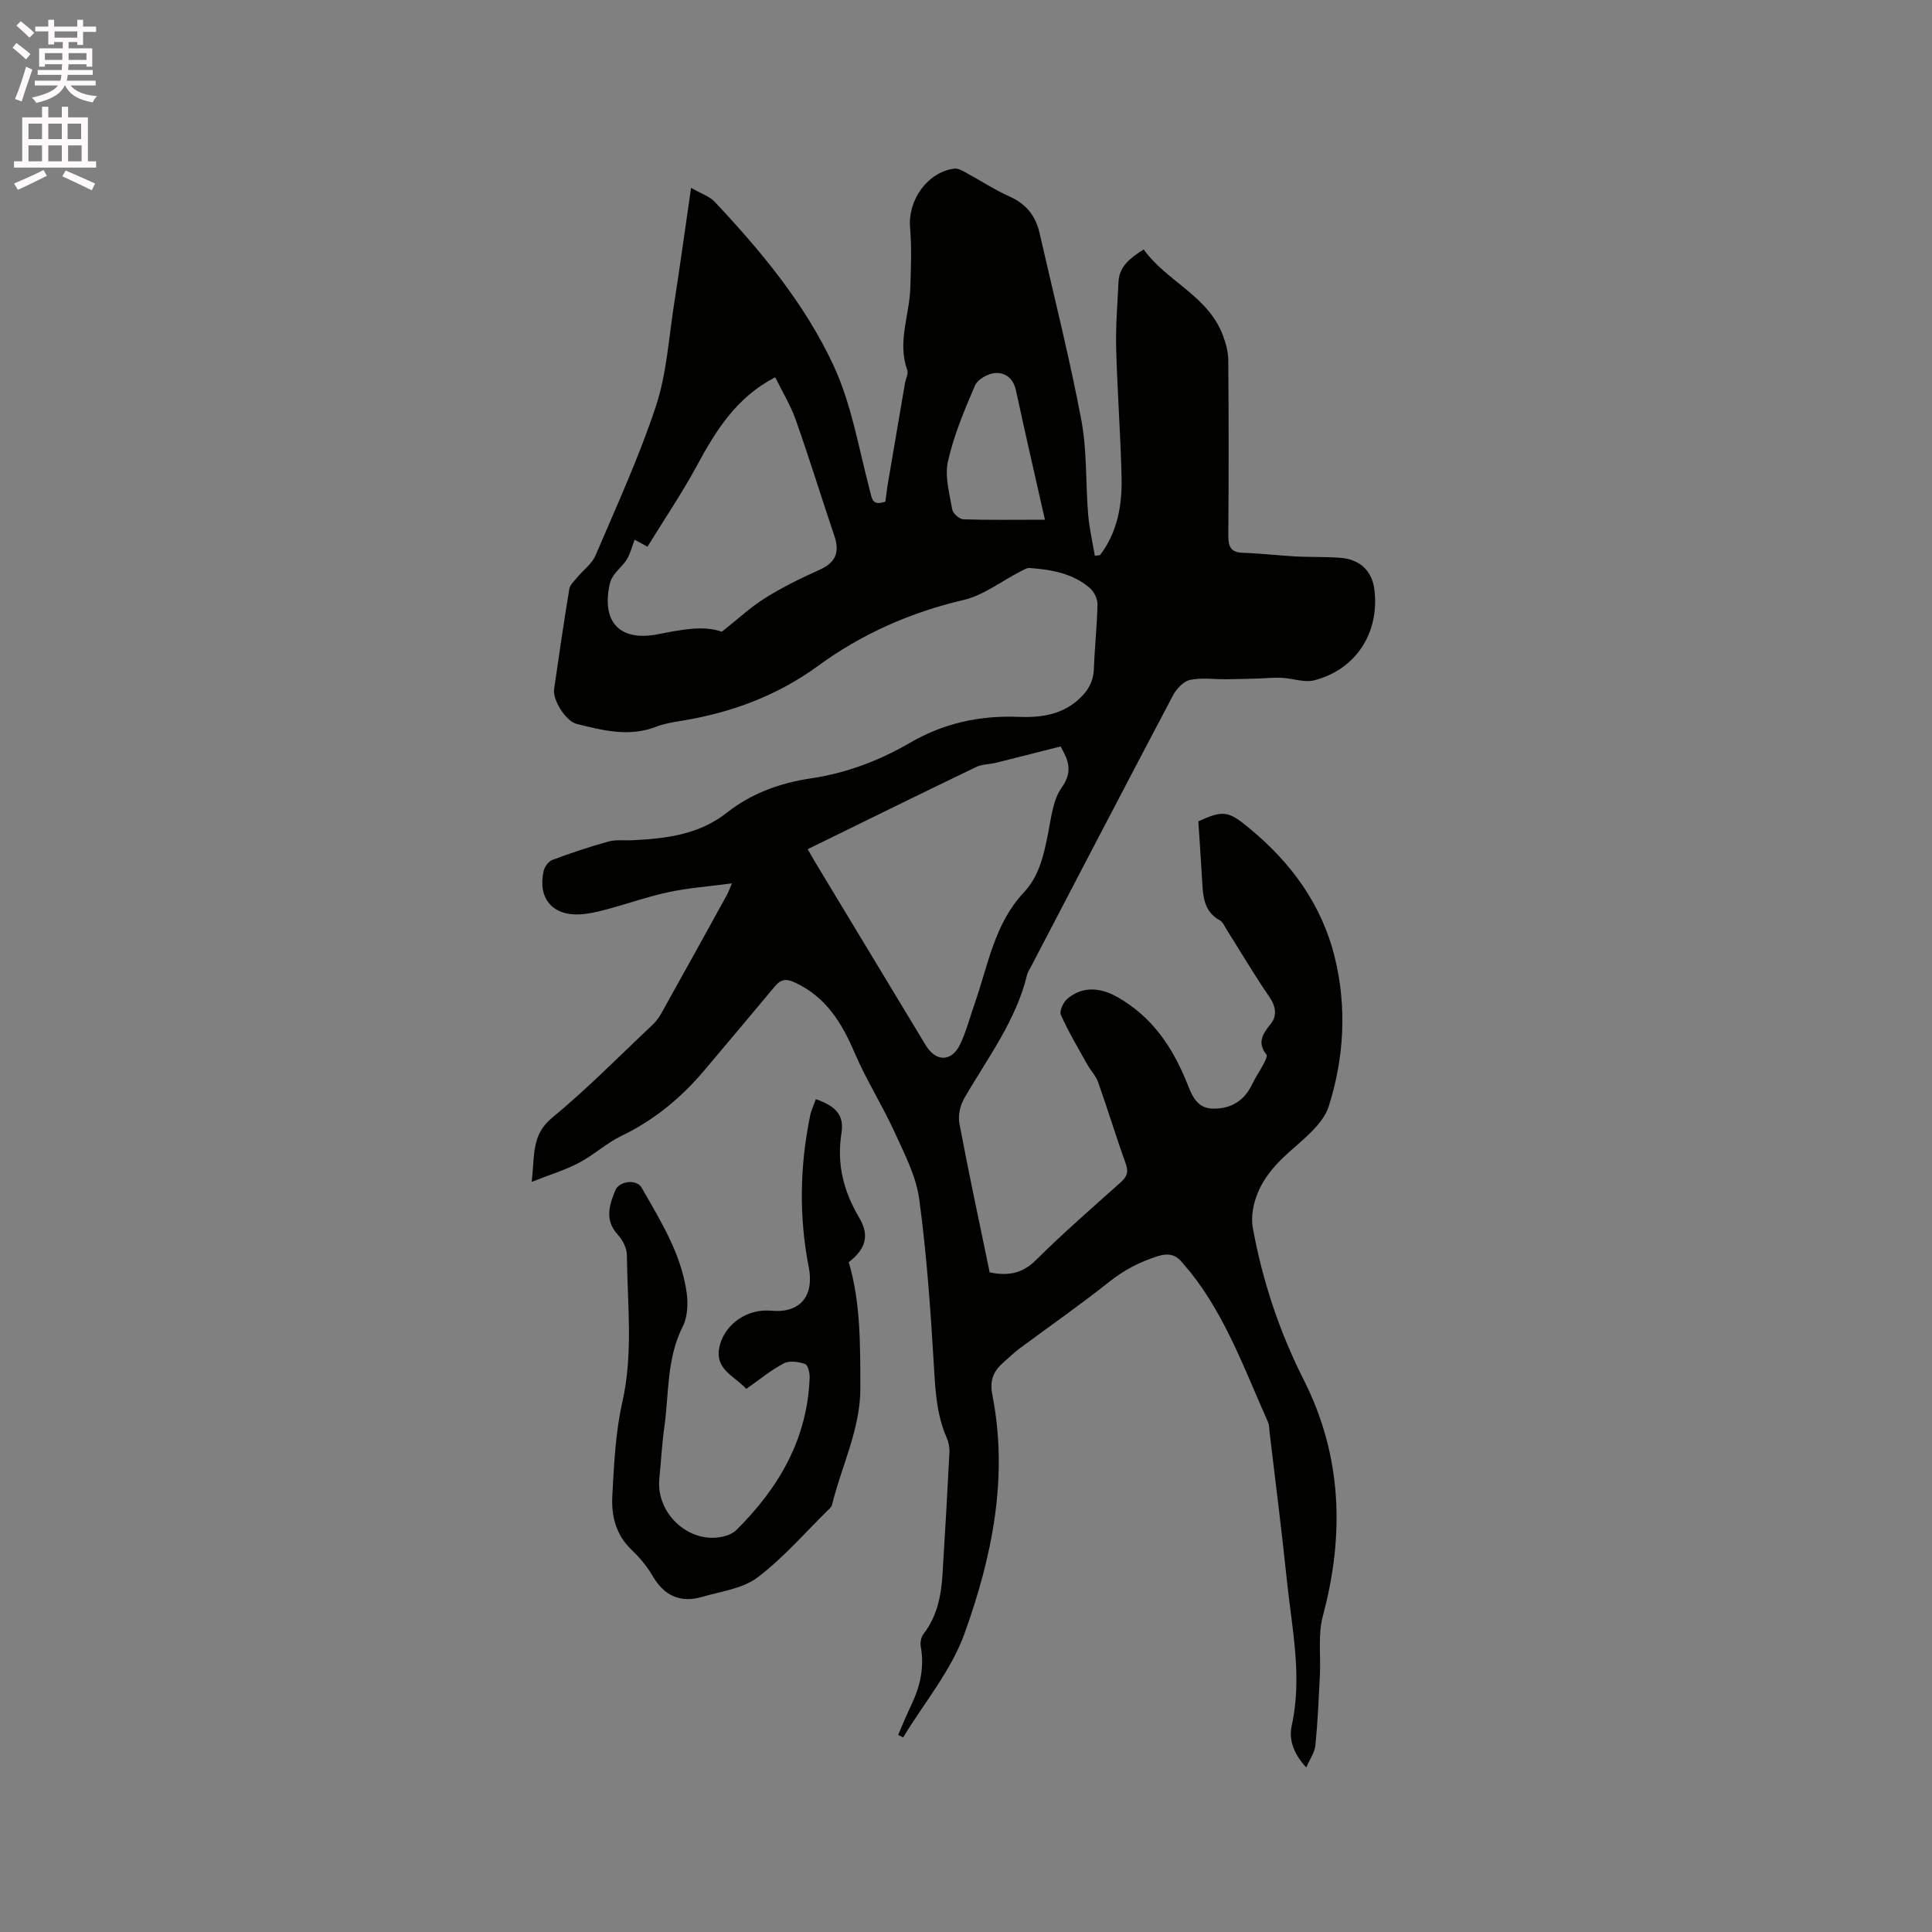 <svg enable-background="new 0 0 400 400" viewBox="0 0 400 400" xmlns="http://www.w3.org/2000/svg"><rect x="0" y="0" width="400" height="400" fill="#808080" stroke="none"/><path d="m2.6 9.9.8-1c.9.7 1.9 1.4 2.9 2.3l-.9 1.1c-1.1-1-2-1.8-2.8-2.4zm.5 10.6c.9-2.1 1.6-4.3 2.3-6.7.4.2.8.4 1.3.6-.7 2.1-1.5 4.3-2.2 6.6zm.3-15.2.9-.9c1 .8 2 1.6 2.8 2.4l-1 1c-.9-.9-1.8-1.7-2.7-2.5zm12.6-1.2h1.2v1.4h2.7v1.1h-2.7v2.7h-1.2v-.6h-1.8v1.3h4.9v3.8h-1.2v-.5h-3.7c0 .4-.1.9-.1 1.2h5.1v1h-5.2c0 .5-.1.9-.2 1.2h6v1h-5.2c1.1 1.3 2.9 2 5.5 2.2-.4.4-.7.8-.9 1.3-2.9-.5-4.8-1.6-5.7-3.5h-.1c-.8 1.7-2.7 2.9-5.9 3.6-.2-.4-.6-.8-.9-1.1 2.8-.6 4.6-1.4 5.4-2.5h-4.8v-1h5.3c.1-.3.2-.7.2-1.2h-4.9v-1h5c0-.4 0-.8.1-1.2h-3.6v.5h-1.2v-3.8h4.9v-1.3h-1.8v.5h-1.2v-2.7h-2.7v-1h2.7v-1.4h1.2v1.4h4.8zm-6.7 8.3h3.6c0-.4 0-.9 0-1.4h-3.6zm1.9-4.6h4.8v-1.3h-4.7v1.3zm6.7 3.2h-3.7v1.4h3.7z" fill="#fcfafa"/><path d="m8.7 22.1h1.3v2.2h2.8v-2.2h1.3v2.2h4.1v9.1h1.7v1.3h-17v-1.3h1.7v-9.1h4.1zm.3 13.1.7 1.2c-1.8.9-3.8 1.9-6 2.9-.2-.4-.5-.8-.8-1.3 2.3-1 4.4-1.9 6.1-2.8zm-3.1-6.4h2.8v-3.2h-2.8zm0 4.6h2.8v-3.3h-2.8zm4.1-4.6h2.8v-3.2h-2.8zm0 4.6h2.8v-3.3h-2.8zm3.6 1.9c2.1.9 4.1 1.8 6.1 2.7l-.7 1.4c-2.2-1.1-4.2-2-6.1-2.9zm3.2-9.7h-2.8v3.2h2.8zm-2.7 7.8h2.8v-3.3h-2.8z" fill="#fcfafa"/><g fill="#010100"><path d="m227.76 114.92c3.63-4.78 4.59-10.4 4.45-16.17-.21-8.9-.89-17.78-1.12-26.68-.12-4.54.27-9.1.48-13.66.15-3.27 2.42-4.98 5.22-6.77 4.73 6.61 13.28 9.58 16.37 17.72.62 1.64 1.12 3.44 1.14 5.17.1 12.09.1 24.18.01 36.27-.02 2.29.43 3.57 3.02 3.65 3.7.12 7.39.57 11.08.77 3.07.16 6.15.02 9.21.28 4.04.34 6.49 2.8 6.94 6.6 1.06 8.9-3.77 16.47-12.41 18.74-2.07.55-4.51-.41-6.79-.51-1.71-.08-3.42.11-5.13.16-2.16.06-4.31.12-6.47.14-2.48.02-5.06-.38-7.42.15-1.37.31-2.8 1.89-3.52 3.26-9.88 18.71-19.65 37.49-29.45 56.26-.24.47-.58.92-.7 1.42-2.29 9.6-8.22 17.33-13.02 25.65-.85 1.47-1.33 3.59-1.02 5.22 1.94 10.3 4.14 20.54 6.27 30.84 3.76.77 6.74.29 9.6-2.56 5.63-5.6 11.65-10.82 17.58-16.13 1.28-1.15 1.6-2.13.99-3.83-2.01-5.57-3.73-11.25-5.71-16.84-.48-1.34-1.57-2.45-2.28-3.73-1.88-3.38-3.87-6.71-5.44-10.23-.35-.78.51-2.63 1.36-3.34 3.22-2.68 6.87-2.32 10.43-.29 7.11 4.06 11.29 10.27 14.27 17.6 1.01 2.49 1.94 5.4 5.44 5.45 3.73.05 6.46-1.61 8.1-5.04.68-1.43 1.6-2.74 2.34-4.15.33-.63.87-1.67.62-1.99-1.98-2.53-.76-4.3.91-6.39 1.32-1.66 1.06-3.57-.29-5.54-3.1-4.52-5.89-9.26-8.82-13.9-.45-.71-.82-1.64-1.48-2-3.19-1.76-3.44-4.75-3.61-7.87-.23-4.22-.54-8.44-.81-12.59 5.24-2.44 6.31-2.08 10.52 1.38 8.68 7.15 15.04 15.8 17.74 26.81 2.53 10.33 1.91 20.79-1.24 30.75-1.18 3.74-5.18 6.78-8.35 9.64-3.67 3.31-6.55 6.91-7.37 11.86-.2 1.23-.24 2.55-.01 3.77 2.01 10.99 5.49 21.43 10.56 31.47 7.89 15.62 8.45 32.01 3.93 48.84-1.04 3.87-.41 8.18-.61 12.29-.25 4.84-.45 9.68-.93 14.49-.15 1.48-1.16 2.87-1.89 4.58-2.51-2.71-3.69-5.63-3.01-8.69 2.24-10.13.03-20.06-1-30.03-1.06-10.22-2.37-20.42-3.58-30.63-.09-.73-.05-1.53-.34-2.18-4.75-10.61-8.66-21.67-16-30.94-.53-.66-1.12-1.27-1.64-1.94-1.4-1.79-2.94-2.17-5.24-1.43-3.68 1.17-6.91 2.84-9.96 5.27-6.05 4.81-12.41 9.23-18.62 13.84-1.1.82-2.08 1.81-3.13 2.7-2.14 1.81-3.1 3.73-2.48 6.86 3.37 17.06-.05 33.6-5.77 49.47-2.77 7.69-8.38 14.35-12.7 21.48-.34-.17-.68-.35-1.02-.52.43-1.03.86-2.07 1.31-3.09.47-1.07.94-2.13 1.44-3.19 1.82-3.82 2.7-7.77 1.92-12.03-.15-.82.08-1.97.58-2.61 2.8-3.62 3.64-7.84 3.92-12.22.53-8.46 1.01-16.92 1.44-25.38.05-1.02-.18-2.13-.59-3.07-2.08-4.76-2.33-9.76-2.63-14.87-.68-11.52-1.49-23.07-3.04-34.5-.65-4.78-3.07-9.4-5.12-13.89-2.54-5.56-5.85-10.77-8.25-16.38-2.67-6.24-5.97-11.62-12.42-14.58-1.79-.82-2.88-.63-4.08.81-4.87 5.85-9.78 11.67-14.69 17.49-4.77 5.65-10.35 10.23-17.08 13.48-3.12 1.51-5.76 3.98-8.84 5.6-2.81 1.48-5.91 2.41-9.74 3.92.62-5.52-.08-9.73 4.22-13.27 7.19-5.92 13.75-12.61 20.54-19 .76-.71 1.47-1.54 1.97-2.45 4.6-8.22 9.15-16.47 13.7-24.72.24-.44.4-.92 1.02-2.36-4.81.64-8.98.94-13.03 1.8-4.34.92-8.55 2.42-12.84 3.57-1.83.49-3.72.95-5.6 1.05-5.69.31-8.76-3.34-7.53-8.93.19-.89 1-2.03 1.79-2.33 3.83-1.43 7.71-2.74 11.65-3.82 1.59-.44 3.37-.18 5.07-.27 6.94-.35 13.7-1.17 19.45-5.71 5.1-4.02 11.02-6.15 17.42-7.1 7.31-1.08 14.15-3.68 20.5-7.37 7-4.07 14.42-5.68 22.47-5.36 4.21.17 8.48-.31 12-3.24 2.13-1.78 3.49-3.82 3.59-6.74.15-4.45.66-8.89.74-13.33.02-1.13-.71-2.62-1.59-3.37-3.53-3.04-7.94-3.81-12.43-4.14-.64-.05-1.35.42-1.98.74-3.9 2-7.59 4.91-11.73 5.88-11.02 2.58-21.07 7.03-30.13 13.65-8.5 6.2-17.98 9.69-28.25 11.36-1.77.29-3.59.59-5.25 1.23-5.61 2.18-11.05.77-16.49-.59-2.18-.54-4.98-4.9-4.65-7.19 1-6.92 2.01-13.84 3.15-20.74.14-.87 1.03-1.65 1.65-2.41 1.26-1.53 3.04-2.81 3.78-4.54 4.36-10.21 9.01-20.35 12.49-30.86 2.23-6.74 2.66-14.07 3.77-21.16 1.21-7.71 2.26-15.43 3.52-24.08 2.17 1.25 3.83 1.77 4.87 2.87 9.62 10.23 18.65 21.1 24.58 33.82 3.75 8.03 5.24 17.13 7.52 25.81.49 1.85.5 3.41 3.26 2.47.17-1.22.31-2.57.54-3.9 1.16-6.87 2.33-13.73 3.51-20.59.16-.93.75-2 .48-2.77-2.08-5.76.44-11.29.63-16.93.14-4.21.3-8.45-.05-12.63-.47-5.62 3.63-11.42 9.15-12.13.73-.09 1.6.38 2.31.77 3.07 1.66 6.01 3.61 9.19 5.03 3.4 1.53 5.35 3.99 6.15 7.5 2.94 12.89 6.19 25.73 8.65 38.71 1.21 6.39.88 13.06 1.42 19.6.24 2.87.91 5.71 1.39 8.56.34-.05.71-.11 1.08-.16zm-60.53 60.89c.6 1.05.99 1.78 1.42 2.49 7.66 12.7 15.33 25.39 23 38.09 2.13 3.52 5.4 3.5 7.16-.23 1.26-2.66 2-5.57 2.98-8.36 2.78-7.93 4.08-16.53 10.16-23 3.29-3.5 4.18-7.93 5.08-12.43.63-3.19.99-6.8 2.78-9.3 2.71-3.79.91-6.33-.22-8.53-4.8 1.22-9.12 2.33-13.46 3.4-1.32.33-2.8.27-4 .85-11.53 5.54-23.02 11.2-34.9 17.02zm-6.73-97.7c-8.09 4.19-12.29 11.06-16.22 18.31-3.11 5.74-6.78 11.16-10.23 16.77-1.29-.71-1.97-1.08-2.66-1.45-.55 1.46-.88 2.84-1.57 4s-1.78 2.06-2.6 3.15c-.43.57-.81 1.25-.96 1.93-1.78 7.93 2.01 12.02 9.86 10.51 4.78-.92 9.5-1.94 13.32-.53 3.35-2.64 5.96-5.1 8.94-6.96 3.58-2.23 7.4-4.13 11.26-5.85 3.32-1.48 4.27-3.6 3.12-6.99-2.7-8.01-5.19-16.09-8-24.06-1.08-3.04-2.8-5.85-4.26-8.83zm55.84 29.49c-2.03-9.02-4.08-17.84-5.98-26.7-.54-2.53-2.2-3.84-4.38-3.66-1.47.12-3.57 1.31-4.12 2.58-2.2 5.11-4.39 10.32-5.6 15.72-.7 3.1.33 6.65.89 9.95.14.81 1.48 2 2.3 2.03 5.25.17 10.51.08 16.89.08z"/><path d="m154.51 287.56c-2.51-2.77-6.84-4.09-5.45-9.15 1.21-4.4 5.72-7.5 10.63-7.04 6.02.56 8.92-3.11 7.75-9.04-2.04-10.4-1.85-20.86.27-31.26.24-1.2.8-2.34 1.21-3.5 4.13 1.44 5.88 3.32 5.3 7.01-1.02 6.43.42 12.05 3.69 17.57 2.19 3.7 1.28 6.5-2.19 9.17 2.5 8.43 2.37 17.22 2.41 25.97.04 8.56-3.9 16.19-5.87 24.28-.09.38-.45.72-.75 1.01-4.84 4.74-9.31 9.96-14.67 14.01-3.08 2.33-7.55 2.88-11.45 4.02-4.54 1.33-7.9-.22-10.3-4.37-1.15-1.99-2.72-3.83-4.39-5.43-3.19-3.06-4.14-6.97-3.93-11.01.35-6.53.65-13.17 2.08-19.51 2.29-10.15 1.04-20.26.94-30.4-.01-1.44-.86-3.16-1.87-4.25-2.78-3.02-1.79-6.11-.53-9.18.81-1.99 4.42-2.36 5.43-.6 3.94 6.89 8.21 13.69 9.34 21.74.32 2.28.21 5.03-.79 7.01-3.36 6.62-2.85 13.82-3.82 20.79-.5 3.56-.69 7.17-1.04 10.76-.74 7.54 6.71 13.94 13.78 11.81.77-.23 1.59-.63 2.16-1.19 8.79-8.71 14.71-18.84 15.18-31.54.04-.98-.36-2.64-.95-2.84-1.35-.46-3.23-.75-4.38-.14-2.71 1.42-5.09 3.41-7.79 5.3z"/></g></svg>